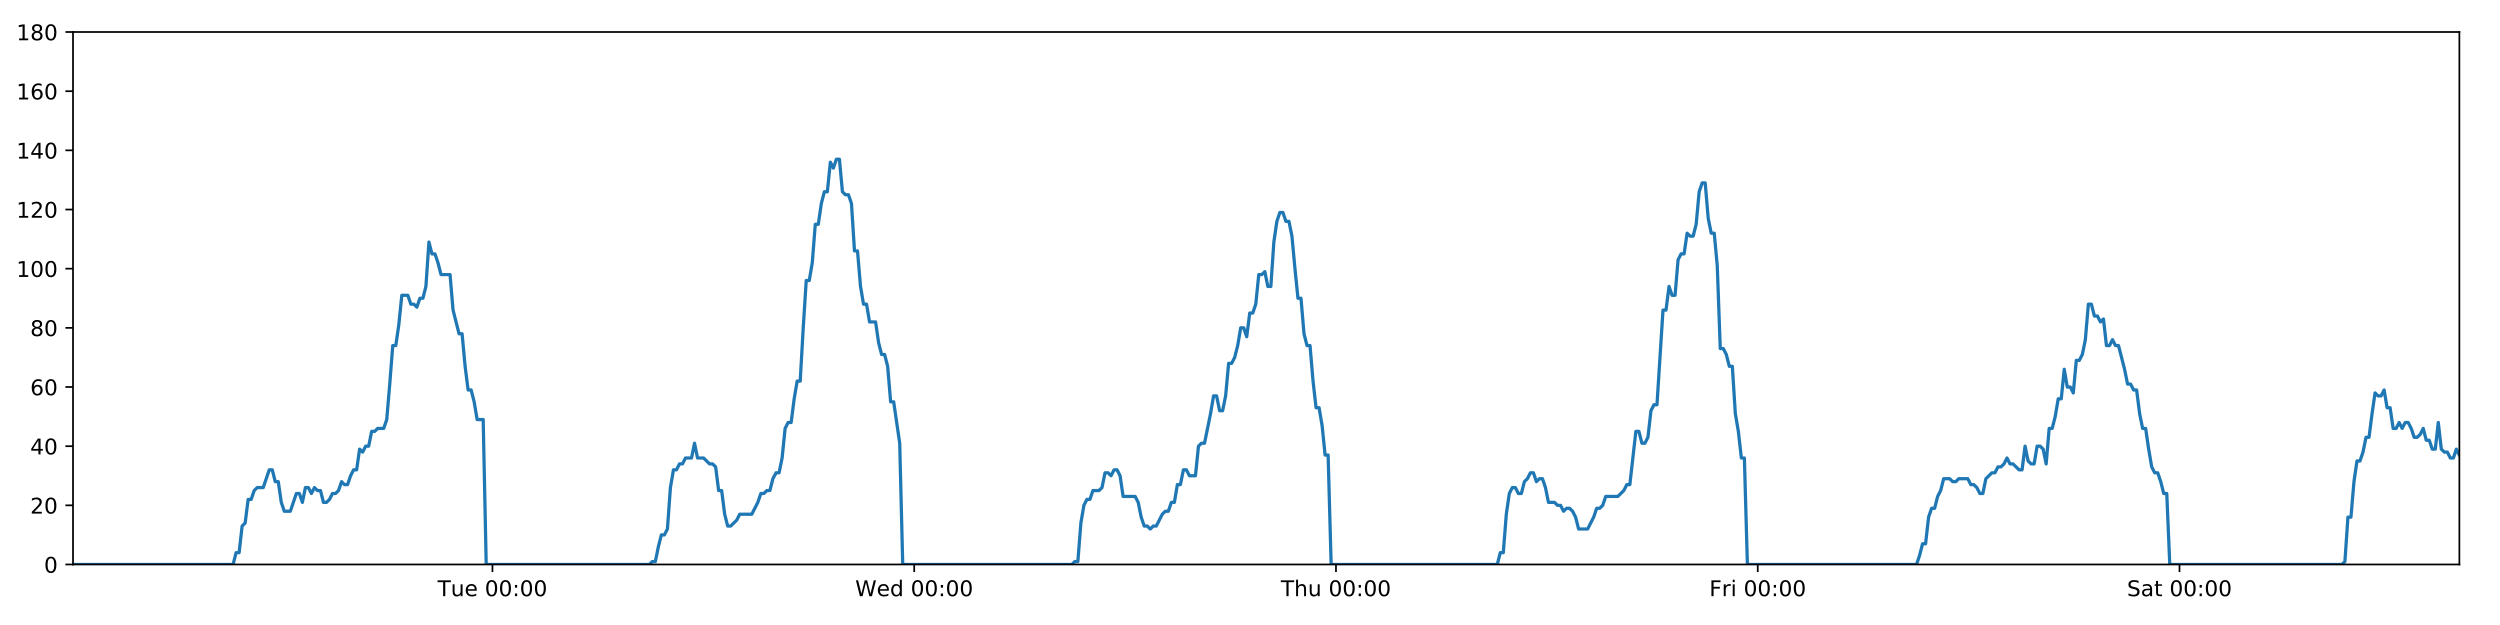 <?xml version="1.0" encoding="utf-8" standalone="no"?>
<!DOCTYPE svg PUBLIC "-//W3C//DTD SVG 1.1//EN"
  "http://www.w3.org/Graphics/SVG/1.1/DTD/svg11.dtd">
<!-- Created with matplotlib (https://matplotlib.org/) -->
<svg height="288pt" version="1.1" viewBox="0 0 1152 288" width="1152pt" xmlns="http://www.w3.org/2000/svg" xmlns:xlink="http://www.w3.org/1999/xlink">
 <defs>
  <style type="text/css">
*{stroke-linecap:butt;stroke-linejoin:round;}
  </style>
 </defs>
 <g id="figure_1">
  <g id="patch_1">
   <path d="M 0 288 
L 1152 288 
L 1152 0 
L 0 0 
z
" style="fill:#ffffff;"/>
  </g>
  <g id="axes_1">
   <g id="patch_2">
    <path d="M 33.64 260.12 
L 1133.28 260.12 
L 1133.28 14.76 
L 33.64 14.76 
z
" style="fill:#ffffff;"/>
   </g>
   <g id="matplotlib.axis_1">
    <g id="xtick_1">
     <g id="line2d_1">
      <defs>
       <path d="M 0 0 
L 0 3.5 
" id="m3af20cd048" style="stroke:#000000;stroke-width:0.8;"/>
      </defs>
      <g>
       <use style="stroke:#000000;stroke-width:0.8;" x="226.921" xlink:href="#m3af20cd048" y="260.12"/>
      </g>
     </g>
     <g id="text_1">
      <!-- Tue 00:00 -->
      <defs>
       <path d="M -0.297 72.906 
L 61.375 72.906 
L 61.375 64.594 
L 35.5 64.594 
L 35.5 0 
L 25.594 0 
L 25.594 64.594 
L -0.297 64.594 
z
" id="DejaVuSans-84"/>
       <path d="M 8.5 21.578 
L 8.5 54.688 
L 17.484 54.688 
L 17.484 21.922 
Q 17.484 14.156 20.5 10.266 
Q 23.531 6.391 29.594 6.391 
Q 36.859 6.391 41.078 11.031 
Q 45.312 15.672 45.312 23.688 
L 45.312 54.688 
L 54.297 54.688 
L 54.297 0 
L 45.312 0 
L 45.312 8.406 
Q 42.047 3.422 37.719 1 
Q 33.406 -1.422 27.688 -1.422 
Q 18.266 -1.422 13.375 4.438 
Q 8.5 10.297 8.5 21.578 
z
M 31.109 56 
z
" id="DejaVuSans-117"/>
       <path d="M 56.203 29.594 
L 56.203 25.203 
L 14.891 25.203 
Q 15.484 15.922 20.484 11.062 
Q 25.484 6.203 34.422 6.203 
Q 39.594 6.203 44.453 7.469 
Q 49.312 8.734 54.109 11.281 
L 54.109 2.781 
Q 49.266 0.734 44.188 -0.344 
Q 39.109 -1.422 33.891 -1.422 
Q 20.797 -1.422 13.156 6.188 
Q 5.516 13.812 5.516 26.812 
Q 5.516 40.234 12.766 48.109 
Q 20.016 56 32.328 56 
Q 43.359 56 49.781 48.891 
Q 56.203 41.797 56.203 29.594 
z
M 47.219 32.234 
Q 47.125 39.594 43.094 43.984 
Q 39.062 48.391 32.422 48.391 
Q 24.906 48.391 20.391 44.141 
Q 15.875 39.891 15.188 32.172 
z
" id="DejaVuSans-101"/>
       <path id="DejaVuSans-32"/>
       <path d="M 31.781 66.406 
Q 24.172 66.406 20.328 58.906 
Q 16.5 51.422 16.5 36.375 
Q 16.5 21.391 20.328 13.891 
Q 24.172 6.391 31.781 6.391 
Q 39.453 6.391 43.281 13.891 
Q 47.125 21.391 47.125 36.375 
Q 47.125 51.422 43.281 58.906 
Q 39.453 66.406 31.781 66.406 
z
M 31.781 74.219 
Q 44.047 74.219 50.516 64.516 
Q 56.984 54.828 56.984 36.375 
Q 56.984 17.969 50.516 8.266 
Q 44.047 -1.422 31.781 -1.422 
Q 19.531 -1.422 13.062 8.266 
Q 6.594 17.969 6.594 36.375 
Q 6.594 54.828 13.062 64.516 
Q 19.531 74.219 31.781 74.219 
z
" id="DejaVuSans-48"/>
       <path d="M 11.719 12.406 
L 22.016 12.406 
L 22.016 0 
L 11.719 0 
z
M 11.719 51.703 
L 22.016 51.703 
L 22.016 39.312 
L 11.719 39.312 
z
" id="DejaVuSans-58"/>
      </defs>
      <g transform="translate(201.635 274.718)scale(0.1 -0.1)">
       <use xlink:href="#DejaVuSans-84"/>
       <use x="60.85" xlink:href="#DejaVuSans-117"/>
       <use x="124.229" xlink:href="#DejaVuSans-101"/>
       <use x="185.752" xlink:href="#DejaVuSans-32"/>
       <use x="217.539" xlink:href="#DejaVuSans-48"/>
       <use x="281.162" xlink:href="#DejaVuSans-48"/>
       <use x="344.785" xlink:href="#DejaVuSans-58"/>
       <use x="378.477" xlink:href="#DejaVuSans-48"/>
       <use x="442.1" xlink:href="#DejaVuSans-48"/>
      </g>
     </g>
    </g>
    <g id="xtick_2">
     <g id="line2d_2">
      <g>
       <use style="stroke:#000000;stroke-width:0.8;" x="421.269" xlink:href="#m3af20cd048" y="260.12"/>
      </g>
     </g>
     <g id="text_2">
      <!-- Wed 00:00 -->
      <defs>
       <path d="M 3.328 72.906 
L 13.281 72.906 
L 28.609 11.281 
L 43.891 72.906 
L 54.984 72.906 
L 70.312 11.281 
L 85.594 72.906 
L 95.609 72.906 
L 77.297 0 
L 64.891 0 
L 49.516 63.281 
L 33.984 0 
L 21.578 0 
z
" id="DejaVuSans-87"/>
       <path d="M 45.406 46.391 
L 45.406 75.984 
L 54.391 75.984 
L 54.391 0 
L 45.406 0 
L 45.406 8.203 
Q 42.578 3.328 38.25 0.953 
Q 33.938 -1.422 27.875 -1.422 
Q 17.969 -1.422 11.734 6.484 
Q 5.516 14.406 5.516 27.297 
Q 5.516 40.188 11.734 48.094 
Q 17.969 56 27.875 56 
Q 33.938 56 38.25 53.625 
Q 42.578 51.266 45.406 46.391 
z
M 14.797 27.297 
Q 14.797 17.391 18.875 11.75 
Q 22.953 6.109 30.078 6.109 
Q 37.203 6.109 41.297 11.75 
Q 45.406 17.391 45.406 27.297 
Q 45.406 37.203 41.297 42.844 
Q 37.203 48.484 30.078 48.484 
Q 22.953 48.484 18.875 42.844 
Q 14.797 37.203 14.797 27.297 
z
" id="DejaVuSans-100"/>
      </defs>
      <g transform="translate(394.079 274.718)scale(0.1 -0.1)">
       <use xlink:href="#DejaVuSans-87"/>
       <use x="98.799" xlink:href="#DejaVuSans-101"/>
       <use x="160.322" xlink:href="#DejaVuSans-100"/>
       <use x="223.799" xlink:href="#DejaVuSans-32"/>
       <use x="255.586" xlink:href="#DejaVuSans-48"/>
       <use x="319.209" xlink:href="#DejaVuSans-48"/>
       <use x="382.832" xlink:href="#DejaVuSans-58"/>
       <use x="416.523" xlink:href="#DejaVuSans-48"/>
       <use x="480.146" xlink:href="#DejaVuSans-48"/>
      </g>
     </g>
    </g>
    <g id="xtick_3">
     <g id="line2d_3">
      <g>
       <use style="stroke:#000000;stroke-width:0.8;" x="615.616" xlink:href="#m3af20cd048" y="260.12"/>
      </g>
     </g>
     <g id="text_3">
      <!-- Thu 00:00 -->
      <defs>
       <path d="M 54.891 33.016 
L 54.891 0 
L 45.906 0 
L 45.906 32.719 
Q 45.906 40.484 42.875 44.328 
Q 39.844 48.188 33.797 48.188 
Q 26.516 48.188 22.312 43.547 
Q 18.109 38.922 18.109 30.906 
L 18.109 0 
L 9.078 0 
L 9.078 75.984 
L 18.109 75.984 
L 18.109 46.188 
Q 21.344 51.125 25.703 53.562 
Q 30.078 56 35.797 56 
Q 45.219 56 50.047 50.172 
Q 54.891 44.344 54.891 33.016 
z
" id="DejaVuSans-104"/>
      </defs>
      <g transform="translate(590.226 274.718)scale(0.1 -0.1)">
       <use xlink:href="#DejaVuSans-84"/>
       <use x="61.084" xlink:href="#DejaVuSans-104"/>
       <use x="124.463" xlink:href="#DejaVuSans-117"/>
       <use x="187.842" xlink:href="#DejaVuSans-32"/>
       <use x="219.629" xlink:href="#DejaVuSans-48"/>
       <use x="283.252" xlink:href="#DejaVuSans-48"/>
       <use x="346.875" xlink:href="#DejaVuSans-58"/>
       <use x="380.566" xlink:href="#DejaVuSans-48"/>
       <use x="444.189" xlink:href="#DejaVuSans-48"/>
      </g>
     </g>
    </g>
    <g id="xtick_4">
     <g id="line2d_4">
      <g>
       <use style="stroke:#000000;stroke-width:0.8;" x="809.964" xlink:href="#m3af20cd048" y="260.12"/>
      </g>
     </g>
     <g id="text_4">
      <!-- Fri 00:00 -->
      <defs>
       <path d="M 9.812 72.906 
L 51.703 72.906 
L 51.703 64.594 
L 19.672 64.594 
L 19.672 43.109 
L 48.578 43.109 
L 48.578 34.812 
L 19.672 34.812 
L 19.672 0 
L 9.812 0 
z
" id="DejaVuSans-70"/>
       <path d="M 41.109 46.297 
Q 39.594 47.172 37.812 47.578 
Q 36.031 48 33.891 48 
Q 26.266 48 22.188 43.047 
Q 18.109 38.094 18.109 28.812 
L 18.109 0 
L 9.078 0 
L 9.078 54.688 
L 18.109 54.688 
L 18.109 46.188 
Q 20.953 51.172 25.484 53.578 
Q 30.031 56 36.531 56 
Q 37.453 56 38.578 55.875 
Q 39.703 55.766 41.062 55.516 
z
" id="DejaVuSans-114"/>
       <path d="M 9.422 54.688 
L 18.406 54.688 
L 18.406 0 
L 9.422 0 
z
M 9.422 75.984 
L 18.406 75.984 
L 18.406 64.594 
L 9.422 64.594 
z
" id="DejaVuSans-105"/>
      </defs>
      <g transform="translate(787.65 274.718)scale(0.1 -0.1)">
       <use xlink:href="#DejaVuSans-70"/>
       <use x="57.41" xlink:href="#DejaVuSans-114"/>
       <use x="98.523" xlink:href="#DejaVuSans-105"/>
       <use x="126.307" xlink:href="#DejaVuSans-32"/>
       <use x="158.094" xlink:href="#DejaVuSans-48"/>
       <use x="221.717" xlink:href="#DejaVuSans-48"/>
       <use x="285.34" xlink:href="#DejaVuSans-58"/>
       <use x="319.031" xlink:href="#DejaVuSans-48"/>
       <use x="382.654" xlink:href="#DejaVuSans-48"/>
      </g>
     </g>
    </g>
    <g id="xtick_5">
     <g id="line2d_5">
      <g>
       <use style="stroke:#000000;stroke-width:0.8;" x="1004.311" xlink:href="#m3af20cd048" y="260.12"/>
      </g>
     </g>
     <g id="text_5">
      <!-- Sat 00:00 -->
      <defs>
       <path d="M 53.516 70.516 
L 53.516 60.891 
Q 47.906 63.578 42.922 64.891 
Q 37.938 66.219 33.297 66.219 
Q 25.25 66.219 20.875 63.094 
Q 16.5 59.969 16.5 54.203 
Q 16.5 49.359 19.406 46.891 
Q 22.312 44.438 30.422 42.922 
L 36.375 41.703 
Q 47.406 39.594 52.656 34.297 
Q 57.906 29 57.906 20.125 
Q 57.906 9.516 50.797 4.047 
Q 43.703 -1.422 29.984 -1.422 
Q 24.812 -1.422 18.969 -0.25 
Q 13.141 0.922 6.891 3.219 
L 6.891 13.375 
Q 12.891 10.016 18.656 8.297 
Q 24.422 6.594 29.984 6.594 
Q 38.422 6.594 43.016 9.906 
Q 47.609 13.234 47.609 19.391 
Q 47.609 24.75 44.312 27.781 
Q 41.016 30.812 33.5 32.328 
L 27.484 33.5 
Q 16.453 35.688 11.516 40.375 
Q 6.594 45.062 6.594 53.422 
Q 6.594 63.094 13.406 68.656 
Q 20.219 74.219 32.172 74.219 
Q 37.312 74.219 42.625 73.281 
Q 47.953 72.359 53.516 70.516 
z
" id="DejaVuSans-83"/>
       <path d="M 34.281 27.484 
Q 23.391 27.484 19.188 25 
Q 14.984 22.516 14.984 16.5 
Q 14.984 11.719 18.141 8.906 
Q 21.297 6.109 26.703 6.109 
Q 34.188 6.109 38.703 11.406 
Q 43.219 16.703 43.219 25.484 
L 43.219 27.484 
z
M 52.203 31.203 
L 52.203 0 
L 43.219 0 
L 43.219 8.297 
Q 40.141 3.328 35.547 0.953 
Q 30.953 -1.422 24.312 -1.422 
Q 15.922 -1.422 10.953 3.297 
Q 6 8.016 6 15.922 
Q 6 25.141 12.172 29.828 
Q 18.359 34.516 30.609 34.516 
L 43.219 34.516 
L 43.219 35.406 
Q 43.219 41.609 39.141 45 
Q 35.062 48.391 27.688 48.391 
Q 23 48.391 18.547 47.266 
Q 14.109 46.141 10.016 43.891 
L 10.016 52.203 
Q 14.938 54.109 19.578 55.047 
Q 24.219 56 28.609 56 
Q 40.484 56 46.344 49.844 
Q 52.203 43.703 52.203 31.203 
z
" id="DejaVuSans-97"/>
       <path d="M 18.312 70.219 
L 18.312 54.688 
L 36.812 54.688 
L 36.812 47.703 
L 18.312 47.703 
L 18.312 18.016 
Q 18.312 11.328 20.141 9.422 
Q 21.969 7.516 27.594 7.516 
L 36.812 7.516 
L 36.812 0 
L 27.594 0 
Q 17.188 0 13.234 3.875 
Q 9.281 7.766 9.281 18.016 
L 9.281 47.703 
L 2.688 47.703 
L 2.688 54.688 
L 9.281 54.688 
L 9.281 70.219 
z
" id="DejaVuSans-116"/>
      </defs>
      <g transform="translate(980.114 274.718)scale(0.1 -0.1)">
       <use xlink:href="#DejaVuSans-83"/>
       <use x="63.477" xlink:href="#DejaVuSans-97"/>
       <use x="124.756" xlink:href="#DejaVuSans-116"/>
       <use x="163.965" xlink:href="#DejaVuSans-32"/>
       <use x="195.752" xlink:href="#DejaVuSans-48"/>
       <use x="259.375" xlink:href="#DejaVuSans-48"/>
       <use x="322.998" xlink:href="#DejaVuSans-58"/>
       <use x="356.689" xlink:href="#DejaVuSans-48"/>
       <use x="420.312" xlink:href="#DejaVuSans-48"/>
      </g>
     </g>
    </g>
   </g>
   <g id="matplotlib.axis_2">
    <g id="ytick_1">
     <g id="line2d_6">
      <defs>
       <path d="M 0 0 
L -3.5 0 
" id="m3321d568cf" style="stroke:#000000;stroke-width:0.8;"/>
      </defs>
      <g>
       <use style="stroke:#000000;stroke-width:0.8;" x="33.64" xlink:href="#m3321d568cf" y="260.12"/>
      </g>
     </g>
     <g id="text_6">
      <!-- 0 -->
      <g transform="translate(20.277 263.919)scale(0.1 -0.1)">
       <use xlink:href="#DejaVuSans-48"/>
      </g>
     </g>
    </g>
    <g id="ytick_2">
     <g id="line2d_7">
      <g>
       <use style="stroke:#000000;stroke-width:0.8;" x="33.64" xlink:href="#m3321d568cf" y="232.858"/>
      </g>
     </g>
     <g id="text_7">
      <!-- 20 -->
      <defs>
       <path d="M 19.188 8.297 
L 53.609 8.297 
L 53.609 0 
L 7.328 0 
L 7.328 8.297 
Q 12.938 14.109 22.625 23.891 
Q 32.328 33.688 34.812 36.531 
Q 39.547 41.844 41.422 45.531 
Q 43.312 49.219 43.312 52.781 
Q 43.312 58.594 39.234 62.25 
Q 35.156 65.922 28.609 65.922 
Q 23.969 65.922 18.812 64.312 
Q 13.672 62.703 7.812 59.422 
L 7.812 69.391 
Q 13.766 71.781 18.938 73 
Q 24.125 74.219 28.422 74.219 
Q 39.75 74.219 46.484 68.547 
Q 53.219 62.891 53.219 53.422 
Q 53.219 48.922 51.531 44.891 
Q 49.859 40.875 45.406 35.406 
Q 44.188 33.984 37.641 27.219 
Q 31.109 20.453 19.188 8.297 
z
" id="DejaVuSans-50"/>
      </defs>
      <g transform="translate(13.915 236.657)scale(0.1 -0.1)">
       <use xlink:href="#DejaVuSans-50"/>
       <use x="63.623" xlink:href="#DejaVuSans-48"/>
      </g>
     </g>
    </g>
    <g id="ytick_3">
     <g id="line2d_8">
      <g>
       <use style="stroke:#000000;stroke-width:0.8;" x="33.64" xlink:href="#m3321d568cf" y="205.596"/>
      </g>
     </g>
     <g id="text_8">
      <!-- 40 -->
      <defs>
       <path d="M 37.797 64.312 
L 12.891 25.391 
L 37.797 25.391 
z
M 35.203 72.906 
L 47.609 72.906 
L 47.609 25.391 
L 58.016 25.391 
L 58.016 17.188 
L 47.609 17.188 
L 47.609 0 
L 37.797 0 
L 37.797 17.188 
L 4.891 17.188 
L 4.891 26.703 
z
" id="DejaVuSans-52"/>
      </defs>
      <g transform="translate(13.915 209.395)scale(0.1 -0.1)">
       <use xlink:href="#DejaVuSans-52"/>
       <use x="63.623" xlink:href="#DejaVuSans-48"/>
      </g>
     </g>
    </g>
    <g id="ytick_4">
     <g id="line2d_9">
      <g>
       <use style="stroke:#000000;stroke-width:0.8;" x="33.64" xlink:href="#m3321d568cf" y="178.333"/>
      </g>
     </g>
     <g id="text_9">
      <!-- 60 -->
      <defs>
       <path d="M 33.016 40.375 
Q 26.375 40.375 22.484 35.828 
Q 18.609 31.297 18.609 23.391 
Q 18.609 15.531 22.484 10.953 
Q 26.375 6.391 33.016 6.391 
Q 39.656 6.391 43.531 10.953 
Q 47.406 15.531 47.406 23.391 
Q 47.406 31.297 43.531 35.828 
Q 39.656 40.375 33.016 40.375 
z
M 52.594 71.297 
L 52.594 62.312 
Q 48.875 64.062 45.094 64.984 
Q 41.312 65.922 37.594 65.922 
Q 27.828 65.922 22.672 59.328 
Q 17.531 52.734 16.797 39.406 
Q 19.672 43.656 24.016 45.922 
Q 28.375 48.188 33.594 48.188 
Q 44.578 48.188 50.953 41.516 
Q 57.328 34.859 57.328 23.391 
Q 57.328 12.156 50.688 5.359 
Q 44.047 -1.422 33.016 -1.422 
Q 20.359 -1.422 13.672 8.266 
Q 6.984 17.969 6.984 36.375 
Q 6.984 53.656 15.188 63.938 
Q 23.391 74.219 37.203 74.219 
Q 40.922 74.219 44.703 73.484 
Q 48.484 72.75 52.594 71.297 
z
" id="DejaVuSans-54"/>
      </defs>
      <g transform="translate(13.915 182.133)scale(0.1 -0.1)">
       <use xlink:href="#DejaVuSans-54"/>
       <use x="63.623" xlink:href="#DejaVuSans-48"/>
      </g>
     </g>
    </g>
    <g id="ytick_5">
     <g id="line2d_10">
      <g>
       <use style="stroke:#000000;stroke-width:0.8;" x="33.64" xlink:href="#m3321d568cf" y="151.071"/>
      </g>
     </g>
     <g id="text_10">
      <!-- 80 -->
      <defs>
       <path d="M 31.781 34.625 
Q 24.75 34.625 20.719 30.859 
Q 16.703 27.094 16.703 20.516 
Q 16.703 13.922 20.719 10.156 
Q 24.75 6.391 31.781 6.391 
Q 38.812 6.391 42.859 10.172 
Q 46.922 13.969 46.922 20.516 
Q 46.922 27.094 42.891 30.859 
Q 38.875 34.625 31.781 34.625 
z
M 21.922 38.812 
Q 15.578 40.375 12.031 44.719 
Q 8.5 49.078 8.5 55.328 
Q 8.5 64.062 14.719 69.141 
Q 20.953 74.219 31.781 74.219 
Q 42.672 74.219 48.875 69.141 
Q 55.078 64.062 55.078 55.328 
Q 55.078 49.078 51.531 44.719 
Q 48 40.375 41.703 38.812 
Q 48.828 37.156 52.797 32.312 
Q 56.781 27.484 56.781 20.516 
Q 56.781 9.906 50.312 4.234 
Q 43.844 -1.422 31.781 -1.422 
Q 19.734 -1.422 13.25 4.234 
Q 6.781 9.906 6.781 20.516 
Q 6.781 27.484 10.781 32.312 
Q 14.797 37.156 21.922 38.812 
z
M 18.312 54.391 
Q 18.312 48.734 21.844 45.562 
Q 25.391 42.391 31.781 42.391 
Q 38.141 42.391 41.719 45.562 
Q 45.312 48.734 45.312 54.391 
Q 45.312 60.062 41.719 63.234 
Q 38.141 66.406 31.781 66.406 
Q 25.391 66.406 21.844 63.234 
Q 18.312 60.062 18.312 54.391 
z
" id="DejaVuSans-56"/>
      </defs>
      <g transform="translate(13.915 154.87)scale(0.1 -0.1)">
       <use xlink:href="#DejaVuSans-56"/>
       <use x="63.623" xlink:href="#DejaVuSans-48"/>
      </g>
     </g>
    </g>
    <g id="ytick_6">
     <g id="line2d_11">
      <g>
       <use style="stroke:#000000;stroke-width:0.8;" x="33.64" xlink:href="#m3321d568cf" y="123.809"/>
      </g>
     </g>
     <g id="text_11">
      <!-- 100 -->
      <defs>
       <path d="M 12.406 8.297 
L 28.516 8.297 
L 28.516 63.922 
L 10.984 60.406 
L 10.984 69.391 
L 28.422 72.906 
L 38.281 72.906 
L 38.281 8.297 
L 54.391 8.297 
L 54.391 0 
L 12.406 0 
z
" id="DejaVuSans-49"/>
      </defs>
      <g transform="translate(7.553 127.608)scale(0.1 -0.1)">
       <use xlink:href="#DejaVuSans-49"/>
       <use x="63.623" xlink:href="#DejaVuSans-48"/>
       <use x="127.246" xlink:href="#DejaVuSans-48"/>
      </g>
     </g>
    </g>
    <g id="ytick_7">
     <g id="line2d_12">
      <g>
       <use style="stroke:#000000;stroke-width:0.8;" x="33.64" xlink:href="#m3321d568cf" y="96.547"/>
      </g>
     </g>
     <g id="text_12">
      <!-- 120 -->
      <g transform="translate(7.553 100.346)scale(0.1 -0.1)">
       <use xlink:href="#DejaVuSans-49"/>
       <use x="63.623" xlink:href="#DejaVuSans-50"/>
       <use x="127.246" xlink:href="#DejaVuSans-48"/>
      </g>
     </g>
    </g>
    <g id="ytick_8">
     <g id="line2d_13">
      <g>
       <use style="stroke:#000000;stroke-width:0.8;" x="33.64" xlink:href="#m3321d568cf" y="69.284"/>
      </g>
     </g>
     <g id="text_13">
      <!-- 140 -->
      <g transform="translate(7.553 73.084)scale(0.1 -0.1)">
       <use xlink:href="#DejaVuSans-49"/>
       <use x="63.623" xlink:href="#DejaVuSans-52"/>
       <use x="127.246" xlink:href="#DejaVuSans-48"/>
      </g>
     </g>
    </g>
    <g id="ytick_9">
     <g id="line2d_14">
      <g>
       <use style="stroke:#000000;stroke-width:0.8;" x="33.64" xlink:href="#m3321d568cf" y="42.022"/>
      </g>
     </g>
     <g id="text_14">
      <!-- 160 -->
      <g transform="translate(7.553 45.821)scale(0.1 -0.1)">
       <use xlink:href="#DejaVuSans-49"/>
       <use x="63.623" xlink:href="#DejaVuSans-54"/>
       <use x="127.246" xlink:href="#DejaVuSans-48"/>
      </g>
     </g>
    </g>
    <g id="ytick_10">
     <g id="line2d_15">
      <g>
       <use style="stroke:#000000;stroke-width:0.8;" x="33.64" xlink:href="#m3321d568cf" y="14.76"/>
      </g>
     </g>
     <g id="text_15">
      <!-- 180 -->
      <g transform="translate(7.553 18.559)scale(0.1 -0.1)">
       <use xlink:href="#DejaVuSans-49"/>
       <use x="63.623" xlink:href="#DejaVuSans-56"/>
       <use x="127.246" xlink:href="#DejaVuSans-48"/>
      </g>
     </g>
    </g>
   </g>
   <g id="line2d_16">
    <path clip-path="url(#p58bbecabee)" d="M 33.64 260.12 
L 107.402 260.12 
L 108.791 254.668 
L 110.179 254.668 
L 111.57 242.4 
L 112.957 241.036 
L 114.345 230.132 
L 115.736 230.132 
L 117.129 226.042 
L 118.517 224.679 
L 121.293 224.679 
L 124.068 216.5 
L 125.455 216.5 
L 126.843 221.953 
L 128.231 221.953 
L 129.618 231.495 
L 131.007 235.584 
L 133.782 235.584 
L 136.561 227.405 
L 137.948 227.405 
L 139.336 231.495 
L 140.724 224.679 
L 142.111 224.679 
L 143.498 227.405 
L 144.891 224.679 
L 146.279 226.042 
L 147.668 226.042 
L 149.055 231.495 
L 150.443 231.495 
L 151.83 230.132 
L 153.217 227.405 
L 154.604 227.405 
L 155.994 226.042 
L 157.383 221.953 
L 158.772 223.316 
L 160.162 223.316 
L 161.551 219.227 
L 162.939 216.5 
L 164.326 216.5 
L 165.714 206.959 
L 167.102 208.322 
L 168.49 205.596 
L 169.879 205.596 
L 171.267 198.78 
L 172.655 198.78 
L 174.042 197.417 
L 176.819 197.417 
L 178.207 193.328 
L 179.594 176.97 
L 180.982 159.25 
L 182.371 159.25 
L 183.763 149.708 
L 185.152 136.077 
L 187.929 136.077 
L 189.318 140.166 
L 190.706 140.166 
L 192.095 141.529 
L 193.484 137.44 
L 194.872 137.44 
L 196.262 131.988 
L 197.655 111.541 
L 199.043 116.993 
L 200.434 116.993 
L 201.823 121.083 
L 203.215 126.535 
L 207.379 126.535 
L 208.766 142.892 
L 211.541 153.797 
L 212.931 153.797 
L 214.319 168.792 
L 215.708 179.696 
L 217.095 179.696 
L 218.484 185.149 
L 219.872 193.328 
L 222.651 193.328 
L 224.04 260.12 
L 299.224 260.12 
L 300.59 258.757 
L 301.982 258.757 
L 303.369 251.941 
L 304.757 246.489 
L 306.148 246.489 
L 307.542 243.763 
L 308.93 224.679 
L 310.32 216.5 
L 311.708 216.5 
L 313.096 213.774 
L 314.484 213.774 
L 315.873 211.048 
L 318.65 211.048 
L 320.039 204.232 
L 321.428 211.048 
L 324.204 211.048 
L 326.982 213.774 
L 328.373 213.774 
L 329.762 215.137 
L 331.151 226.042 
L 332.539 226.042 
L 333.927 236.947 
L 335.317 242.4 
L 336.704 242.4 
L 339.481 239.673 
L 340.87 236.947 
L 346.428 236.947 
L 349.206 231.495 
L 350.596 227.405 
L 351.985 227.405 
L 353.374 226.042 
L 354.762 226.042 
L 356.15 220.59 
L 357.611 217.864 
L 359.001 217.864 
L 360.39 211.048 
L 361.778 197.417 
L 363.167 194.691 
L 364.558 194.691 
L 365.95 183.786 
L 367.343 175.607 
L 368.734 175.607 
L 370.125 151.071 
L 371.515 129.261 
L 372.905 129.261 
L 374.293 121.083 
L 375.681 103.362 
L 377.07 103.362 
L 378.459 93.82 
L 379.853 88.368 
L 381.241 88.368 
L 382.629 74.737 
L 384.019 77.463 
L 385.412 73.374 
L 386.8 73.374 
L 388.189 88.368 
L 389.579 89.731 
L 390.967 89.731 
L 392.358 93.82 
L 393.746 115.63 
L 395.136 115.63 
L 396.524 131.988 
L 397.912 140.166 
L 399.3 140.166 
L 400.688 148.345 
L 403.463 148.345 
L 404.853 157.887 
L 406.242 163.339 
L 407.632 163.339 
L 409.02 168.792 
L 410.41 185.149 
L 411.798 185.149 
L 414.584 204.232 
L 415.975 260.12 
L 493.921 260.12 
L 495.287 258.757 
L 496.675 258.757 
L 498.064 241.036 
L 499.456 232.858 
L 500.845 230.132 
L 502.233 230.132 
L 503.629 226.042 
L 506.408 226.042 
L 507.8 224.679 
L 509.189 217.864 
L 510.578 217.864 
L 511.967 219.227 
L 513.358 216.5 
L 514.749 216.5 
L 516.137 219.227 
L 517.526 228.768 
L 523.088 228.768 
L 524.476 231.495 
L 525.864 238.31 
L 527.255 242.4 
L 528.646 242.4 
L 530.035 243.763 
L 531.425 242.4 
L 532.813 242.4 
L 535.592 236.947 
L 536.98 235.584 
L 538.368 235.584 
L 539.757 231.495 
L 541.146 231.495 
L 542.535 223.316 
L 543.923 223.316 
L 545.312 216.5 
L 546.7 216.5 
L 548.091 219.227 
L 550.866 219.227 
L 552.257 205.596 
L 553.648 204.232 
L 555.04 204.232 
L 557.822 190.601 
L 559.21 182.423 
L 560.604 182.423 
L 561.993 189.238 
L 563.38 189.238 
L 564.768 182.423 
L 566.156 167.428 
L 567.544 167.428 
L 568.937 164.702 
L 570.325 159.25 
L 571.713 151.071 
L 573.101 151.071 
L 574.489 155.16 
L 575.879 144.256 
L 577.268 144.256 
L 578.658 140.166 
L 580.047 126.535 
L 581.437 126.535 
L 582.826 125.172 
L 584.216 131.988 
L 585.604 131.988 
L 586.993 111.541 
L 588.381 101.999 
L 589.77 97.91 
L 591.158 97.91 
L 592.546 101.999 
L 593.935 101.999 
L 595.324 108.815 
L 596.715 123.809 
L 598.103 137.44 
L 599.492 137.44 
L 600.881 153.797 
L 602.273 159.25 
L 603.66 159.25 
L 605.049 175.607 
L 606.439 187.875 
L 607.832 187.875 
L 609.219 196.054 
L 610.608 209.685 
L 611.998 209.685 
L 613.389 260.12 
L 689.942 260.12 
L 691.33 254.668 
L 692.718 254.668 
L 694.106 236.947 
L 695.494 227.405 
L 696.882 224.679 
L 698.27 224.679 
L 699.658 227.405 
L 701.045 227.405 
L 702.432 221.953 
L 703.82 220.59 
L 705.211 217.864 
L 706.6 217.864 
L 707.988 221.953 
L 709.375 220.59 
L 710.764 220.59 
L 712.151 224.679 
L 713.539 231.495 
L 716.32 231.495 
L 717.708 232.858 
L 719.095 232.858 
L 720.484 235.584 
L 721.872 234.221 
L 723.26 234.221 
L 724.647 235.584 
L 726.035 238.31 
L 727.423 243.763 
L 731.586 243.763 
L 734.363 238.31 
L 735.754 234.221 
L 737.142 234.221 
L 738.529 232.858 
L 739.918 228.768 
L 745.474 228.768 
L 748.253 226.042 
L 749.641 223.316 
L 751.029 223.316 
L 753.808 198.78 
L 755.198 198.78 
L 756.588 204.232 
L 757.977 204.232 
L 759.368 201.506 
L 760.756 189.238 
L 762.145 186.512 
L 763.533 186.512 
L 766.309 142.892 
L 767.699 142.892 
L 769.087 131.988 
L 770.477 136.077 
L 771.865 136.077 
L 773.254 119.72 
L 774.643 116.993 
L 776.031 116.993 
L 777.42 107.452 
L 778.81 108.815 
L 780.199 108.815 
L 781.587 103.362 
L 782.976 88.368 
L 784.366 84.279 
L 785.756 84.279 
L 787.145 100.636 
L 788.533 107.452 
L 789.921 107.452 
L 791.31 122.446 
L 792.699 160.613 
L 794.088 160.613 
L 795.476 163.339 
L 796.865 168.792 
L 798.254 168.792 
L 799.643 190.601 
L 801.031 198.78 
L 802.42 211.048 
L 803.809 211.048 
L 805.198 260.12 
L 883.137 260.12 
L 884.526 256.031 
L 885.915 250.578 
L 887.303 250.578 
L 888.693 238.31 
L 890.084 234.221 
L 891.475 234.221 
L 892.864 228.768 
L 894.253 226.042 
L 895.643 220.59 
L 898.425 220.59 
L 899.817 221.953 
L 901.204 221.953 
L 902.592 220.59 
L 906.759 220.59 
L 908.147 223.316 
L 909.536 223.316 
L 910.925 224.679 
L 912.313 227.405 
L 913.704 227.405 
L 915.092 220.59 
L 917.872 217.864 
L 919.262 217.864 
L 920.655 215.137 
L 922.048 215.137 
L 923.438 213.774 
L 924.826 211.048 
L 926.216 213.774 
L 927.605 213.774 
L 930.381 216.5 
L 931.768 216.5 
L 933.155 205.596 
L 934.543 212.411 
L 935.931 213.774 
L 937.319 213.774 
L 938.706 205.596 
L 940.096 205.596 
L 941.484 206.959 
L 942.871 213.774 
L 944.259 197.417 
L 945.648 197.417 
L 947.039 191.964 
L 948.427 183.786 
L 949.818 183.786 
L 951.206 170.155 
L 952.593 178.333 
L 953.984 178.333 
L 955.372 181.06 
L 956.761 166.065 
L 958.148 166.065 
L 959.54 163.339 
L 960.93 156.524 
L 962.32 140.166 
L 963.708 140.166 
L 965.096 145.619 
L 966.487 145.619 
L 967.876 148.345 
L 969.267 146.982 
L 970.658 159.25 
L 972.049 159.25 
L 973.437 156.524 
L 974.828 159.25 
L 976.216 159.25 
L 978.996 170.155 
L 980.384 176.97 
L 981.773 176.97 
L 983.162 179.696 
L 984.551 179.696 
L 985.939 190.601 
L 987.327 197.417 
L 988.717 197.417 
L 990.106 206.959 
L 991.498 215.137 
L 992.886 217.864 
L 994.277 217.864 
L 995.666 221.953 
L 997.054 227.405 
L 998.444 227.405 
L 999.832 260.12 
L 1079.146 260.12 
L 1080.534 258.757 
L 1081.925 238.31 
L 1083.315 238.31 
L 1084.706 221.953 
L 1086.093 212.411 
L 1087.483 212.411 
L 1088.871 208.322 
L 1090.261 201.506 
L 1091.648 201.506 
L 1093.038 190.601 
L 1094.428 181.06 
L 1095.817 182.423 
L 1097.204 182.423 
L 1098.592 179.696 
L 1099.979 187.875 
L 1101.367 187.875 
L 1102.754 197.417 
L 1104.142 197.417 
L 1105.529 194.691 
L 1106.916 197.417 
L 1108.303 194.691 
L 1109.691 194.691 
L 1111.078 197.417 
L 1112.465 201.506 
L 1113.852 201.506 
L 1115.24 200.143 
L 1116.63 197.417 
L 1118.018 202.869 
L 1119.405 202.869 
L 1120.792 206.959 
L 1122.179 206.959 
L 1123.566 194.691 
L 1124.953 206.959 
L 1126.342 208.322 
L 1127.729 208.322 
L 1129.116 211.048 
L 1130.503 211.048 
L 1131.89 206.959 
L 1133.28 209.685 
L 1133.28 209.685 
" style="fill:none;stroke:#1f77b4;stroke-linecap:square;stroke-width:1.5;"/>
   </g>
   <g id="patch_3">
    <path d="M 33.64 260.12 
L 33.64 14.76 
" style="fill:none;stroke:#000000;stroke-linecap:square;stroke-linejoin:miter;stroke-width:0.8;"/>
   </g>
   <g id="patch_4">
    <path d="M 1133.28 260.12 
L 1133.28 14.76 
" style="fill:none;stroke:#000000;stroke-linecap:square;stroke-linejoin:miter;stroke-width:0.8;"/>
   </g>
   <g id="patch_5">
    <path d="M 33.64 260.12 
L 1133.28 260.12 
" style="fill:none;stroke:#000000;stroke-linecap:square;stroke-linejoin:miter;stroke-width:0.8;"/>
   </g>
   <g id="patch_6">
    <path d="M 33.64 14.76 
L 1133.28 14.76 
" style="fill:none;stroke:#000000;stroke-linecap:square;stroke-linejoin:miter;stroke-width:0.8;"/>
   </g>
  </g>
 </g>
 <defs>
  <clipPath id="p58bbecabee">
   <rect height="245.36" width="1099.64" x="33.64" y="14.76"/>
  </clipPath>
 </defs>
</svg>
